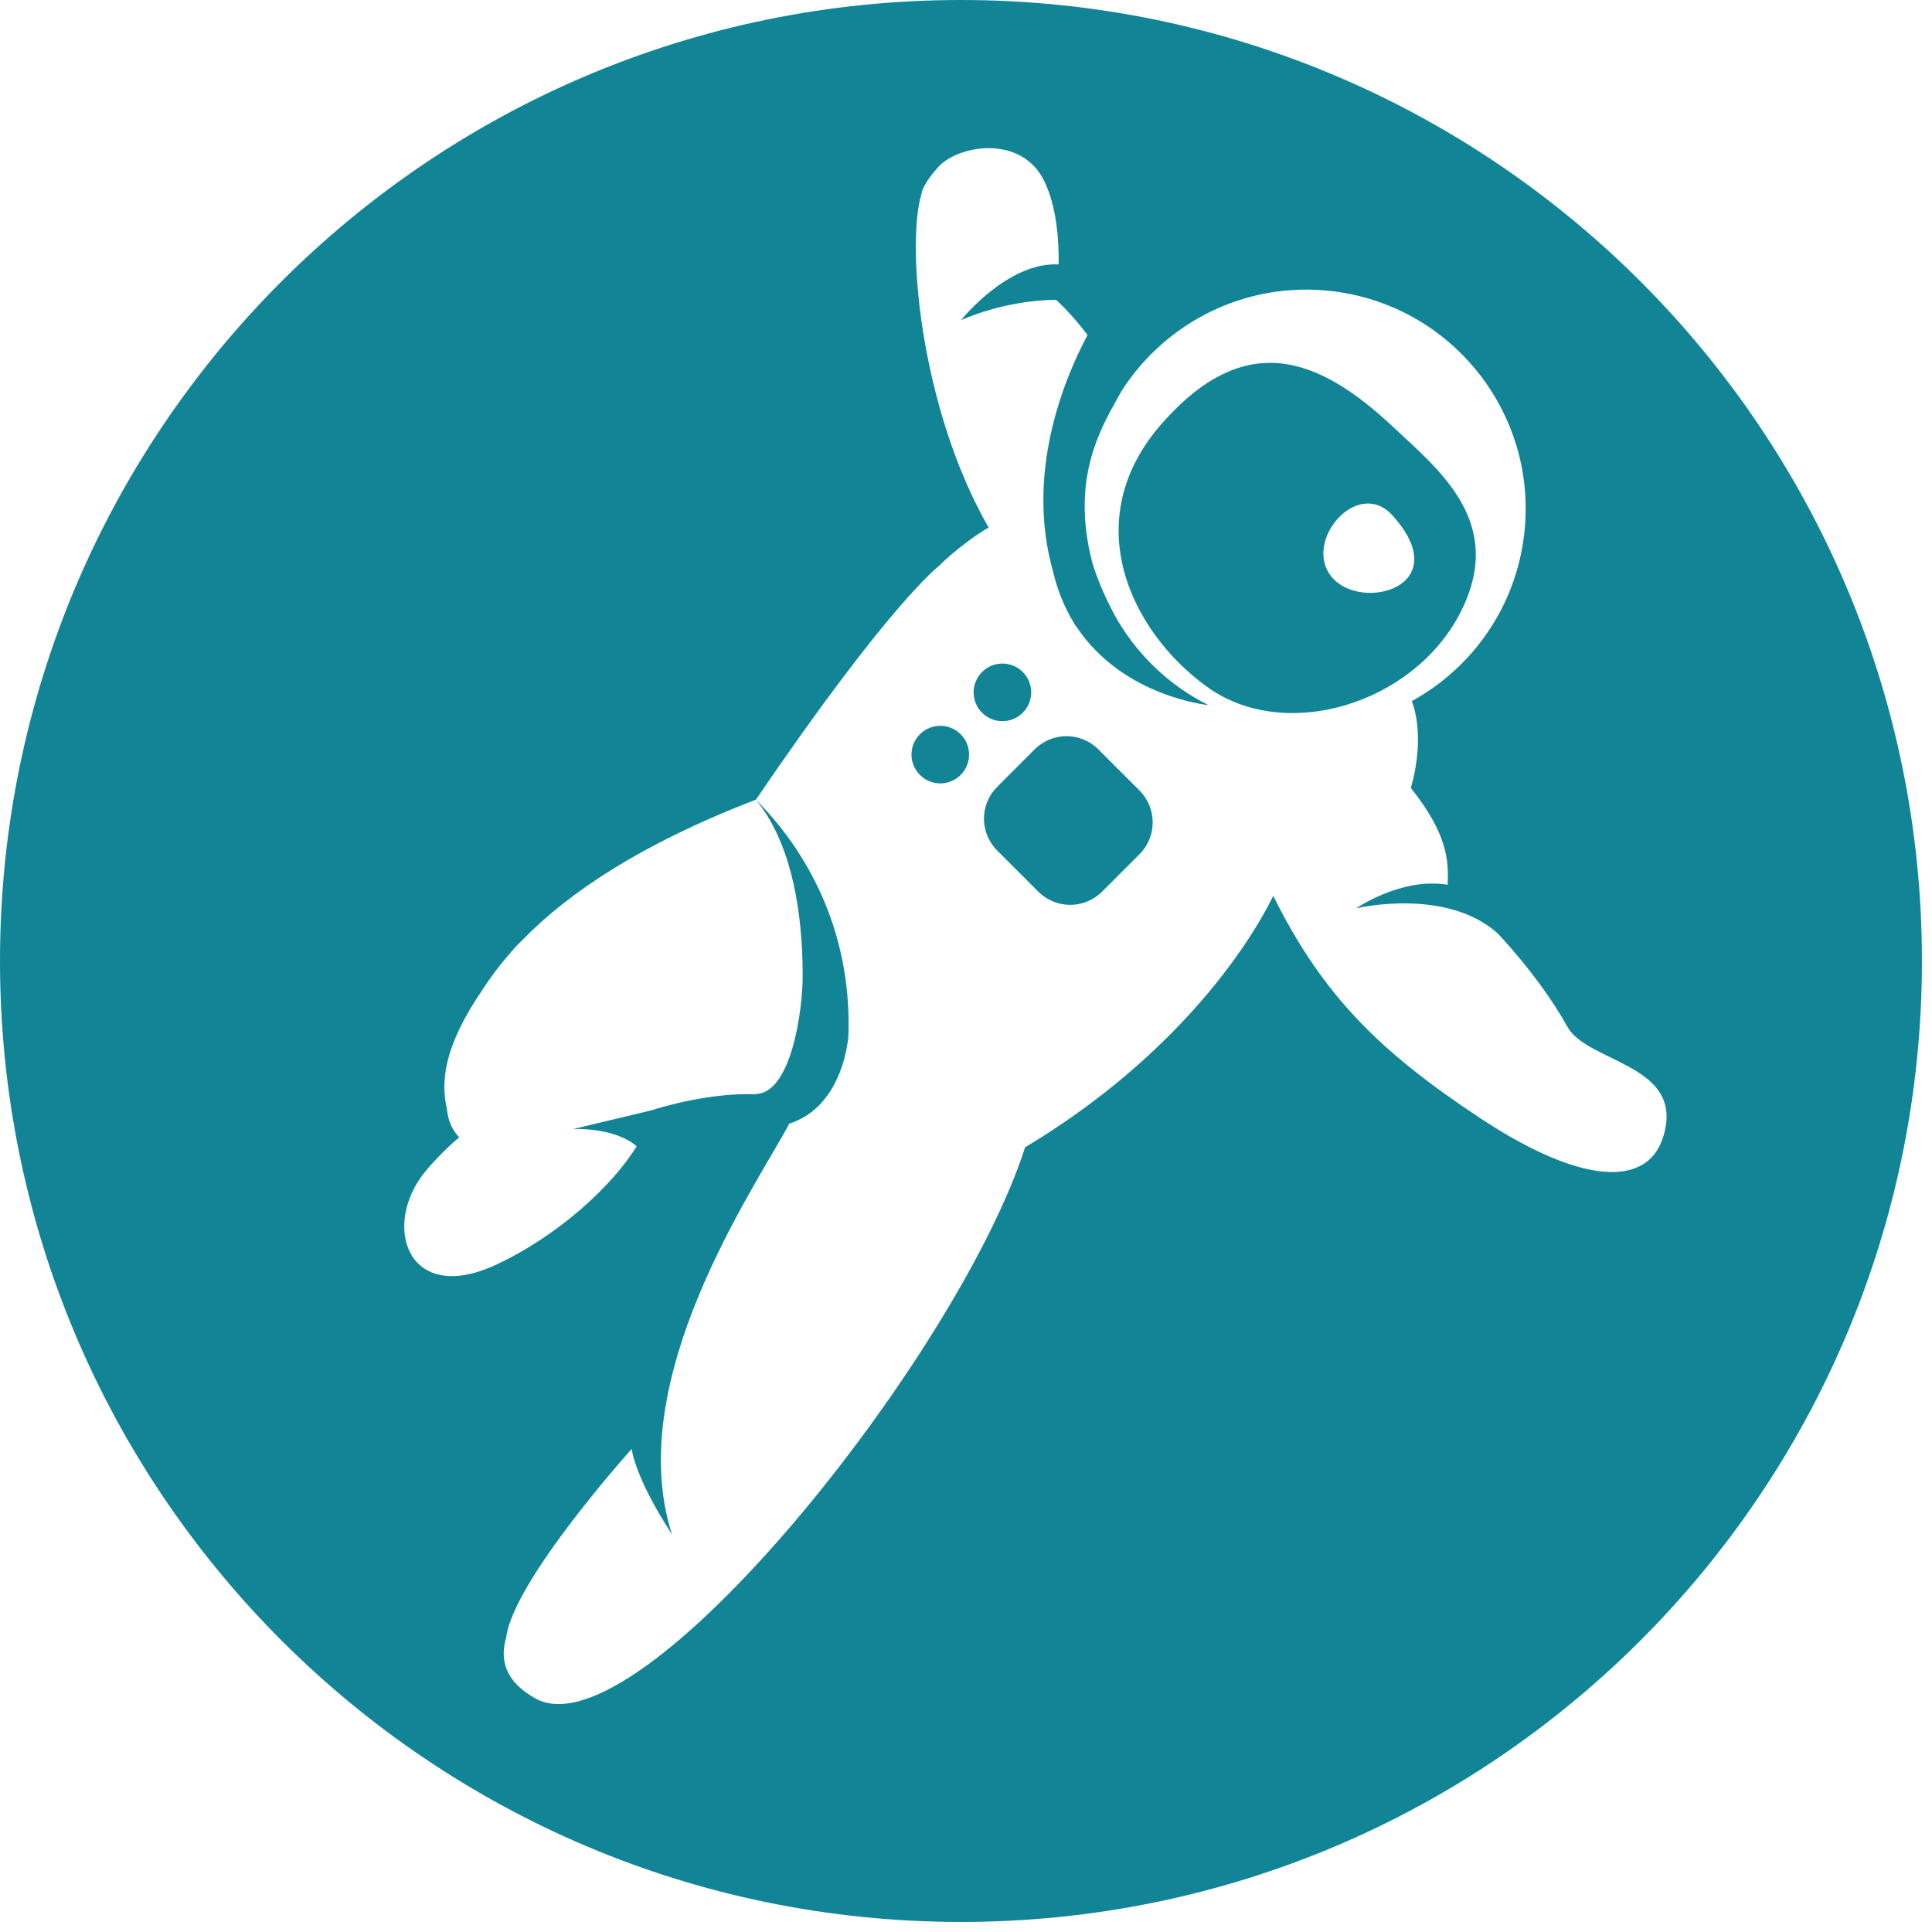 <svg width="53" height="53" viewBox="0 0 53 53" fill="none" xmlns="http://www.w3.org/2000/svg">
<path d="M28.057 19.552C28.366 19.244 28.366 18.744 28.057 18.435C27.749 18.126 27.249 18.126 26.94 18.435C26.632 18.744 26.632 19.244 26.94 19.552C27.249 19.861 27.749 19.861 28.057 19.552ZM25.236 20.142C24.927 20.451 24.927 20.951 25.236 21.259C25.544 21.568 26.044 21.568 26.353 21.259C26.662 20.951 26.662 20.451 26.353 20.142C26.044 19.833 25.544 19.833 25.236 20.142ZM30.13 20.557C29.647 20.074 28.865 20.076 28.383 20.557L27.356 21.585C26.872 22.068 26.872 22.85 27.356 23.332L28.485 24.461C28.968 24.944 29.75 24.943 30.232 24.461L31.259 23.434C31.742 22.951 31.742 22.168 31.259 21.686L30.13 20.557ZM26.362 0C11.803 0 0 11.803 0 26.361C0 40.918 11.803 52.724 26.362 52.724C40.921 52.724 52.724 40.921 52.724 26.361C52.724 11.801 40.921 0 26.362 0ZM45.696 30.893C45.417 32.598 43.547 32.615 40.617 30.681C37.869 28.865 36.297 27.33 34.929 24.577C33.992 26.462 31.808 29.267 28.122 31.473C26.283 37.197 17.53 48.151 14.698 46.598C13.859 46.138 13.701 45.534 13.889 44.909C14.092 43.344 17.329 39.748 17.329 39.748C17.329 39.748 17.398 40.503 18.434 42.091C17.067 37.845 20.694 32.607 21.655 30.823C23.166 30.341 23.275 28.402 23.275 28.402C23.371 25.405 22.033 23.236 20.736 21.938C21.668 23.076 21.97 24.794 22.014 26.369V26.378C22.02 26.556 22.02 26.731 22.018 26.904C21.974 28.207 21.579 30.008 20.736 30.008L20.738 30.02C19.871 29.982 18.801 30.168 17.844 30.466L15.729 30.971C15.729 30.971 16.857 30.919 17.466 31.445C16.788 32.55 15.28 33.921 13.599 34.699C11.152 35.834 10.449 33.577 11.691 32.108C11.996 31.749 12.305 31.447 12.596 31.199C12.409 31.005 12.29 30.746 12.259 30.416L12.258 30.41C12.087 29.662 12.181 28.689 13.241 27.143C13.451 26.817 13.701 26.481 14.001 26.14C14.011 26.128 14.02 26.117 14.029 26.106C14.042 26.09 14.056 26.076 14.069 26.06C14.077 26.051 14.083 26.043 14.092 26.034C14.168 25.948 14.249 25.863 14.335 25.783C15.598 24.488 17.591 23.145 20.736 21.938C24.402 16.548 25.746 15.537 25.746 15.537C26.152 15.121 26.862 14.605 27.122 14.474C25.207 11.147 24.822 6.457 25.323 5.193C25.283 5.262 25.245 5.331 25.214 5.404C25.4 4.971 25.525 4.832 25.718 4.604C26.241 3.986 28.013 3.661 28.649 4.971C28.987 5.671 29.051 6.576 29.041 7.254C27.637 7.181 26.363 8.784 26.363 8.784C26.363 8.784 27.526 8.236 28.97 8.225C28.97 8.225 29.356 8.56 29.835 9.189C29.186 10.406 28.12 12.986 28.892 15.694C29.02 16.228 29.214 16.686 29.453 17.077C29.462 17.094 29.47 17.111 29.479 17.128C29.499 17.152 29.516 17.173 29.534 17.197C30.81 19.119 33.15 19.343 33.15 19.343C32.048 18.793 31.151 17.918 30.568 16.857C30.265 16.289 30.078 15.81 29.964 15.432C29.344 13.039 30.257 11.643 30.779 10.707C31.979 8.844 34.168 7.716 36.52 7.984C39.821 8.361 42.192 11.342 41.814 14.642C41.584 16.658 40.382 18.326 38.729 19.233C39.127 20.309 38.702 21.613 38.702 21.613C39.703 22.872 39.746 23.598 39.712 24.272C38.44 24.059 37.205 24.917 37.205 24.917C37.205 24.917 39.659 24.331 41.084 25.603C42.011 26.6 42.629 27.502 42.998 28.167C43.525 29.116 45.975 29.184 45.697 30.891L45.696 30.893ZM40.039 16.849C41.343 14.366 39.499 12.915 38.231 11.724C36.199 9.815 34.173 8.99 31.861 11.633C29.548 14.276 31.017 17.343 33.133 18.856C35.249 20.369 38.733 19.332 40.039 16.849ZM36.535 15.831C35.72 14.854 37.244 13.081 38.199 14.139C39.96 16.09 37.352 16.807 36.535 15.831Z" fill="#118596"/>
</svg>
